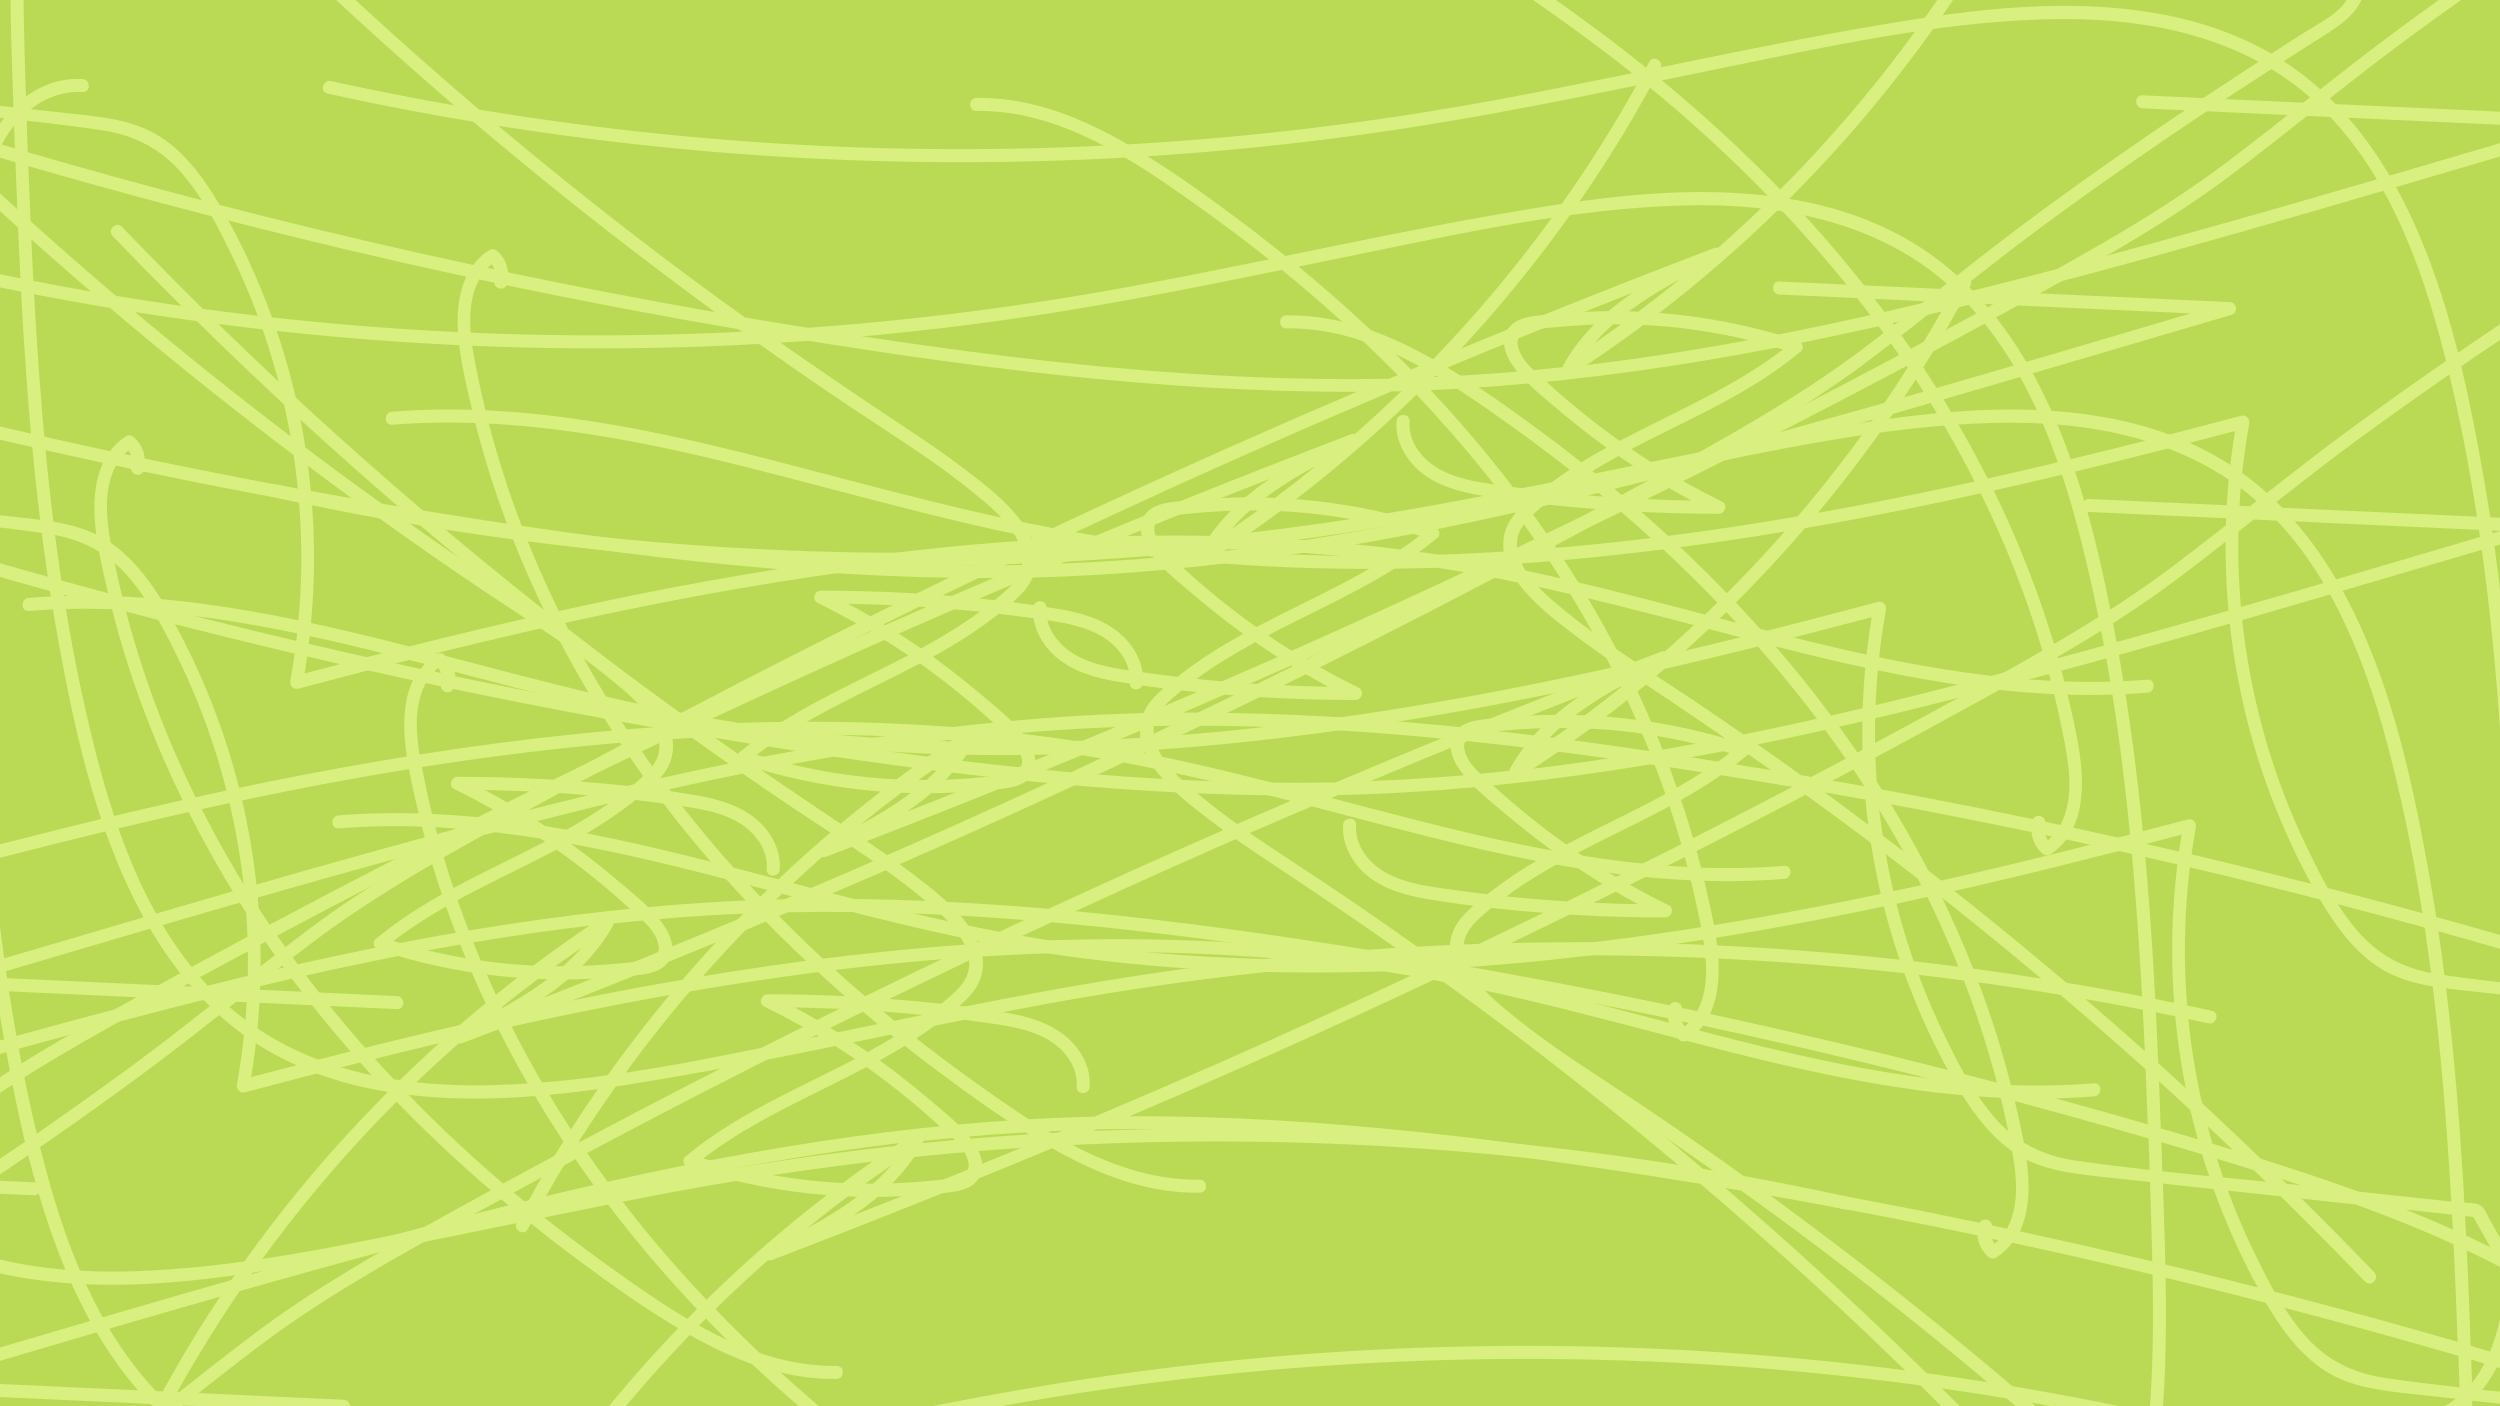 <?xml version="1.0" encoding="utf-8"?>
<!-- Generator: Adobe Illustrator 22.0.1, SVG Export Plug-In . SVG Version: 6.00 Build 0)  -->
<!DOCTYPE svg PUBLIC "-//W3C//DTD SVG 1.1//EN" "http://www.w3.org/Graphics/SVG/1.1/DTD/svg11.dtd">
<svg version="1.1" id="Layer_1" xmlns="http://www.w3.org/2000/svg" xmlns:xlink="http://www.w3.org/1999/xlink" x="0px" y="0px"
	 viewBox="0 0 1920 1080" style="enable-background:new 0 0 1920 1080;" xml:space="preserve">
<style type="text/css">
	.st0{fill:#BADA55;}
	.st1{fill:#D9EF7F;}
</style>
<g>
	<rect class="st0" width="1920" height="1080"/>
</g>
<g>
	<path class="st1" d="M1950.2,977.7c-9.9-5.6-19.9-10.9-29.9-16c2.3-1.2,3.7-3.9,2.1-6.8c-3.4-6.1-6.9-12.2-10.3-18.3
		c-2.2-3.8-3.9-9.5-8.2-11.4c-4.2-1.9-11.6-1.3-16.4-1.8c-8.8-1-17.5-1.9-26.3-2.9l-50.1-5.4c-19.9-7.3-40-14-60.1-20.5
		c-30.4-9.8-60.9-19.1-91.5-28c-1.1-31.5-2.4-63-4-94.4c-4.8-91.8-12.6-183.7-29.1-274.2c-13.9-76.4-31.8-156-72.2-223.4
		c-12.3-20.4-26.9-39.5-43.9-56.1c19.7-15.5,39.5-30.9,59.7-45.8c46.4-34.1,93.8-66.9,141.9-98.5c23.6-15.5,47.4-30.8,71.3-45.9
		c15.9-10,37-23.4,31.3-45.5c-2-7.8-7.3-13.8-15.1-15.9c-6.2-1.7-8.9,7.9-2.7,9.6c12.5,3.4,9.4,19.7,2.9,27.2
		c-8.2,9.4-20.5,15.3-30.9,21.9c-23.4,14.8-46.7,29.9-69.8,45.2c-45.8,30.3-91,61.6-135.2,94.2c-20.5,15.1-40.7,30.8-60.7,46.6
		c-6.4-5.7-13.1-11.2-20.2-16.2c-30.6-21.7-66.3-35.1-103.1-41.7c-77.6-14.1-157.3-1.7-234.1,11.8c-53,9.3-105.7,20.3-158.4,31.1
		c-12.4-10-25-19.8-37.8-29.3c-26.7-19.9-54-39.4-82.8-56.1c-28.4-16.5-59.2-30.1-92-34.5c-8.2-1.1-16.4-1.6-24.7-1.5
		c-6.4,0.1-6.4,10.1,0,10c65.5-0.9,123.1,39.5,174.1,75.9c17.1,12.3,34,25,50.5,38.1c-35.8,7.3-71.6,14.5-107.5,21.1
		c-90.9,16.6-182.6,27.9-274.8,33.3c-184,10.9-369.4-0.7-550.6-34.8c-22.2-4.2-44.3-8.7-66.3-13.5c-6.3-1.4-9,8.3-2.7,9.6
		c174.7,38.3,353.8,55.9,532.6,52.2c88.5-1.8,177-8.9,264.7-21.1c72.1-10,143.4-24.2,214.6-38.7c30.4,24.7,59.5,51,87,78.8
		c39.6,40,76,83.2,108,129.6c-58.4,31.1-117.2,61.4-176.4,90.8c-10-5.9-19.7-12.1-29.3-18.6c37.2-19.4,76.1-36.1,110.5-60
		c6.8-4.7,13.3-9.7,19.7-14.9c3.1-2.5,1-7.3-2.2-8.4c-60.2-19.7-124.6-26.8-187.6-20.3c-11.4,1.2-28.6,0.7-35.5,11.9
		c-6.6,10.7,0.4,23.5,7.3,32c9,11,20.9,20.4,31.7,29.5c11.2,9.5,22.8,18.6,34.6,27.3c0.8,0.6,1.7,1.2,2.5,1.8
		c-13.3,7.3-26.3,15.2-38.7,24.1c-4,2.9-7.9,5.8-11.8,8.9c-9.3-1.1-18.5-2.3-27.8-3.6c-16.3-2.3-33.5-4.3-48.3-12
		c-14.1-7.3-25.8-21-24.7-37.7c0.4-6.4-9.6-6.4-10,0c-1,14.8,6.6,28.7,17.6,38.2c13,11.1,29.8,15.8,46.4,18.7c12,2,24,3.8,36,5.3
		c-5.6,4.9-11,10.3-14.4,17c-3.5,6.9-4.2,14-3.2,20.9c-91.6,5.8-183.7,4.5-274.8-6.7c-94.2-11.6-185.1-36.9-276.7-60.8
		c-98.6-25.7-199.8-48.1-302.3-39.9c-6.4,0.5-6.4,10.5,0,10c93.3-7.4,185.6,10.7,275.6,33.4c90.9,22.9,180.7,49.7,273.6,63.3
		c94.3,13.8,189.3,16.7,284.2,11.8c-52.2,24.5-104.6,48.4-157.4,71.7c-31.7,14-63.5,27.7-95.5,41.2
		c-142.9,3.2-283.9,27.8-422.7,61.4c-149.8,36.3-297.7,80.5-445.5,124c-18.6,5.5-37.1,10.9-55.7,16.4c-5.5,1.6-4.3,9.6,1.3,9.8
		c115.3,5.3,230.6,10.6,345.9,15.8c6.4,0.3,6.4-9.7,0-10c-105.3-4.8-210.7-9.6-316-14.5c137.3-40.6,274.7-81.4,413.3-117.2
		c108.4-28,218.2-52.2,329.5-65.4C345.3,783.3,251.4,876,177.7,983c-21.9,31.8-41.8,64.8-59.9,98.9c-3,5.7,5.6,10.7,8.6,5
		c57.4-107.9,134.3-205,226-285.7c0.8,0.2,1.7,0.2,2.7-0.1c84-32,167.4-65.5,250.1-100.5c142.9-2.7,285.5,14,426.5,36
		c22.7,3.5,45.4,7.3,68.1,11.1c22.9,16.4,45.6,33.1,68.1,50.2c61.9,47.1,122.1,96.6,180.5,148.1c58.2,51.4,114.5,104.9,168.8,160.5
		c6.8,6.9,13.5,13.9,20.2,20.8c4.5,4.6,11.5-2.4,7.1-7.1c-53-55.1-107.9-108.4-164.7-159.6c-56.6-51-114.9-100-175-146.8
		c-27.2-21.2-54.7-41.9-82.5-62.3c53.1,9.3,106.1,19.5,158.9,30.5c0.6,6.2,3.4,12.1,8.3,16.4c1.6,1.4,4.1,2,6.1,0.8
		c5-3.2,9.1-7.1,12.3-11.5c55.3,11.9,110.3,24.7,165.1,38.5c9.9,2.5,19.8,5,29.7,7.6c0.1,0.1,0.1,0.2,0.2,0.3
		c10.9,18.5,23.7,36.4,41.2,49.2c20.4,14.9,44.9,17.7,69.3,20.4c12.6,1.4,25.2,2.7,37.8,4.1c0.4,14.2,0.9,28.4,1.3,42.6
		c1.3,45.8,1.9,91.8-1.9,137.5c-1.8,22.5-4.3,45.2-9.3,67.2c-4.5,19.6-11.7,39.4-25.7,54.3c-12.7,13.5-29.8,22.3-48.6,21.2
		c-6.4-0.4-6.4,9.6,0,10c37.4,2.1,65.1-27.9,77.3-60.4c7.4-19.6,10.4-40.6,13.1-61.3c3-23.3,4.6-46.7,5.4-70.1
		c1.6-46.4-0.1-92.8-1.7-139.1c0-0.2,0-0.5,0-0.7c14.1,1.5,28.3,3.1,42.4,4.6c35.2,3.8,70.4,7.6,105.5,11.4
		c29.9,10.9,59.3,22.8,88,36.5c16.3,7.8,32.3,16.1,48.1,25C1950.8,989.5,1955.8,980.8,1950.2,977.7z M1098.1,298.9
		c-31.5-33.6-65.3-64.9-100.8-94.2c14.7-3,29.4-6,44.1-9c82.5-16.8,166.6-35.6,251.1-37.9c72.2-2,147,11.3,202.6,60
		c-21,16.6-42,33.2-63.3,49.3c-43.9,33.2-91.5,60.6-139.6,87.3c-34.4,19.1-69,37.9-103.7,56.5C1161.4,371.3,1131,333.9,1098.1,298.9
		z M1185.4,424c2.5,3.8,5,7.6,7.5,11.4c16.2,25,31.2,50.9,44.6,77.4c-108.9,24-219,42.8-330.2,51.7c20.1-9.6,40.1-19.3,60.1-29.1
		c2.3,0.1,4.6,0.3,6.9,0.4c22.2,1.2,44.5,1.8,66.8,1.8c4.7,0,7.1-7.1,2.5-9.3c-10.1-5-20.1-10.3-29.9-15.8
		C1071.3,483.7,1128.6,454.2,1185.4,424z M985.8,526.3c5.7-2.8,11.4-5.6,17.1-8.5c5.7,3.3,11.3,6.5,17.1,9.6
		C1008.6,527.2,997.2,526.9,985.8,526.3z M909.4,436.8c-8.4-7.7-21.4-17.3-22.9-29.5c-0.7-5.8,3.5-9,8.7-10.3
		c6.8-1.7,14.2-2.1,21.2-2.8c28.5-2.8,57.3-2.9,85.8-0.3c29.9,2.8,59.4,8.7,88.1,17.5c-38.2,29.3-83,47.8-125.4,70.2
		C945.5,467.8,926.9,452.9,909.4,436.8z M964.1,493.2c9.4,6.5,18.9,12.7,28.6,18.6c-9.1,4.5-18.2,9-27.3,13.5
		c-11.1-0.7-22.2-1.6-33.3-2.6c-4.4-0.4-8.8-0.8-13.2-1.3C933.3,510.8,948.5,501.7,964.1,493.2z M889.4,548.7
		c4.3-7.3,11.4-12.8,17.8-18.2c0.1-0.1,0.2-0.1,0.3-0.2c13.3,1.5,26.6,2.7,40,3.7c-20.4,9.9-40.9,19.8-61.4,29.6
		C885.6,558.5,886.6,553.4,889.4,548.7z M381.7,776.4c21-17.1,42.6-33.2,64.9-48.5C428.8,748.3,405.7,763.4,381.7,776.4z
		 M417.6,766.3c21.2-14.6,40-32.1,53-55.1c0.4-0.7,0.5-1.3,0.6-2c33.1-3.6,66.4-6.2,99.7-7.5c2.3-0.1,4.6-0.2,6.9-0.3
		C524.7,723.6,471.3,745.3,417.6,766.3z M629.4,690.3c14-6,28.1-12,42.1-18.1c69.9-30.4,139.3-61.9,208.1-94.5
		c2.2,5.2,5.2,10.2,8.6,14.7c11.2,14.6,26.4,26.3,40.9,37.4c15.4,11.8,31.4,22.7,47.6,33.4c35.2,23.3,70,47,104.5,71.3
		C932,709.7,780.9,689.7,629.4,690.3z M1293.8,788.3c-0.9-1.2-1.5-2.5-2-3.9c1.7,0.4,3.4,0.7,5.1,1.1
		C1295.9,786.4,1294.9,787.4,1293.8,788.3z M1303.4,776.6c-3.9-0.8-7.7-1.6-11.6-2.5c-0.3-4.7-7.3-6.4-9.4-2
		c-59.2-12.4-118.7-23.6-178.3-33.8c-27.8-20-55.9-39.6-84.4-58.7c-31.8-21.3-64.7-41.4-94.4-65.6c-13.2-10.7-28.2-22.5-35.7-38.3
		c80.7-5.7,161.1-16.7,240.5-31.1c37.5-6.8,74.9-14.4,112.1-22.7c13.8,28.1,26,57,36.3,86.5c10.5,30.2,19.2,61.1,25.6,92.4
		C1309,724.5,1315.5,754,1303.4,776.6z M1313.3,778.7c6.7-14.3,7.5-31.6,6-47.4c-1.4-15.1-4.7-30.1-8.1-44.9
		c-3.6-16-7.8-31.9-12.4-47.7c-12.2-40.9-27.9-80.6-46.6-119c62.1-13.9,123.8-29.4,185.3-45.7c-16.2,98-5.2,200,32.2,292.2
		c7.7,19,16.4,37.6,26.3,55.6C1435.3,806.2,1374.4,791.9,1313.3,778.7z M1491.9,792.1c-22.4-46.7-37.6-96.7-45.6-147.8
		c-9.1-58.2-8.3-117.9,2.1-175.8c0.7-3.7-2.2-7.2-6.2-6.2c-64.5,17.2-129.4,33.6-194.7,48.2c-9.2-18.3-19.1-36.2-29.6-53.8
		c-7.6-12.7-15.6-25.2-23.8-37.5c31.2-16.7,62.3-33.6,93.3-50.8c50.4-27.9,100.6-56.1,146.8-90.8c23-17.3,45.6-35.2,68.2-53.1
		c52.3,50.4,78.4,121.9,95.9,190.8c22.1,87.2,34,176.7,41.2,266.3c4.9,60.5,7.8,121.2,10,181.9c-38.1-11-76.3-21.6-114.7-31.7
		c-8.7-2.3-17.4-4.6-26.1-6.8C1502.7,814.3,1497.2,803.1,1491.9,792.1z M1594.6,891.4c-25.8-3.7-46.6-14.1-63.5-34
		c-5.3-6.3-10.2-13-14.7-20c44.7,11.7,89.3,24,133.7,36.9c0.3,8.1,0.5,16.1,0.8,24.2C1632,896.4,1613.3,894.1,1594.6,891.4z
		 M1660.7,899.6c-0.3-7.5-0.5-14.9-0.8-22.4c10.8,3.2,21.5,6.4,32.3,9.6c25,7.5,50.1,15.3,74.9,23.5
		C1731.8,906.5,1696.2,903.4,1660.7,899.6z M1847.7,929c17.3,1.9,34.5,3.7,51.8,5.6c4.4,7.7,8.7,15.5,13.1,23.2
		C1891.3,947.4,1869.6,937.8,1847.7,929z"/>
</g>
<g>
	<path class="st1" d="M-557.8,156.5c9.9,5.6,19.9,10.9,29.9,16c-2.3,1.2-3.7,3.9-2.1,6.8c3.4,6.1,6.9,12.2,10.3,18.3
		c2.2,3.8,3.9,9.5,8.2,11.4c4.2,1.9,11.6,1.3,16.4,1.8c8.8,1,17.5,1.9,26.3,2.9l50.1,5.4c19.9,7.3,40,14,60.1,20.5
		c30.4,9.8,60.9,19.1,91.5,28c1.1,31.5,2.4,63,4,94.4c4.8,91.8,12.6,183.7,29.1,274.2c13.9,76.4,31.8,156,72.2,223.4
		c12.3,20.4,26.9,39.5,43.9,56.1c-19.7,15.5-39.5,30.9-59.7,45.8c-46.4,34.1-93.8,66.9-141.9,98.5c-23.6,15.5-47.4,30.8-71.3,45.9
		c-15.9,10-37,23.4-31.3,45.5c2,7.8,7.3,13.8,15.1,15.9c6.2,1.7,8.9-7.9,2.7-9.6c-12.5-3.4-9.4-19.7-2.9-27.2
		c8.2-9.4,20.5-15.3,30.9-21.9c23.4-14.8,46.7-29.9,69.8-45.2c45.8-30.3,91-61.6,135.2-94.2c20.5-15.1,40.7-30.8,60.7-46.6
		c6.4,5.7,13.1,11.2,20.2,16.2c30.6,21.7,66.3,35.1,103.1,41.7c77.6,14.1,157.3,1.7,234.1-11.8c53-9.3,105.7-20.3,158.4-31.1
		c12.4,10,25,19.8,37.8,29.3c26.7,19.9,54,39.4,82.8,56.1c28.4,16.5,59.2,30.1,92,34.5c8.2,1.1,16.4,1.6,24.7,1.5
		c6.4-0.1,6.4-10.1,0-10c-65.5,0.9-123.1-39.5-174.1-75.9c-17.1-12.3-34-25-50.5-38.1c35.8-7.3,71.6-14.5,107.5-21.1
		c90.9-16.6,182.6-27.9,274.8-33.3c184-10.9,369.4,0.7,550.6,34.8c22.2,4.2,44.3,8.7,66.3,13.5c6.3,1.4,9-8.3,2.7-9.6
		c-174.7-38.3-353.8-55.9-532.6-52.2c-88.5,1.8-177,8.9-264.7,21.1c-72.1,10-143.4,24.2-214.6,38.7c-30.4-24.7-59.5-51-87-78.8
		c-39.6-40-76-83.2-108-129.6c58.4-31.1,117.2-61.4,176.4-90.8c10,5.9,19.7,12.1,29.3,18.6c-37.2,19.4-76.1,36.1-110.5,60
		c-6.8,4.7-13.3,9.7-19.7,14.9c-3.1,2.5-1,7.3,2.2,8.4c60.2,19.7,124.6,26.8,187.6,20.3c11.4-1.2,28.6-0.7,35.5-11.9
		c6.6-10.7-0.4-23.5-7.3-32c-9-11-20.9-20.4-31.7-29.5c-11.2-9.5-22.8-18.6-34.6-27.3c-0.8-0.6-1.7-1.2-2.5-1.8
		c13.3-7.3,26.3-15.2,38.7-24.1c4-2.9,7.9-5.8,11.8-8.9c9.3,1.1,18.5,2.3,27.8,3.6c16.3,2.3,33.5,4.3,48.3,12
		c14.1,7.3,25.8,21,24.7,37.7c-0.4,6.4,9.6,6.4,10,0c1-14.8-6.6-28.7-17.6-38.2c-13-11.1-29.8-15.8-46.4-18.7c-12-2-24-3.8-36-5.3
		c5.6-4.9,11-10.3,14.4-17c3.5-6.9,4.2-14,3.2-20.9c91.6-5.8,183.7-4.5,274.8,6.7c94.2,11.6,185.1,36.9,276.7,60.8
		c98.6,25.7,199.8,48.1,302.3,39.9c6.4-0.5,6.4-10.5,0-10c-93.3,7.4-185.6-10.7-275.6-33.4c-90.9-22.9-180.7-49.7-273.6-63.3
		c-94.3-13.8-189.3-16.7-284.2-11.8c52.2-24.5,104.6-48.4,157.4-71.7c31.7-14,63.5-27.7,95.5-41.2c142.9-3.2,283.9-27.8,422.7-61.4
		c149.8-36.3,297.7-80.5,445.5-124c18.6-5.5,37.1-10.9,55.7-16.4c5.5-1.6,4.3-9.6-1.3-9.8c-115.3-5.3-230.6-10.6-345.9-15.8
		c-6.4-0.3-6.4,9.7,0,10c105.3,4.8,210.7,9.6,316,14.5c-137.3,40.6-274.7,81.4-413.3,117.2c-108.4,28-218.2,52.2-329.5,65.4
		c108.1-72.1,202-164.8,275.6-271.8c21.9-31.8,41.8-64.8,59.9-98.9c3-5.7-5.6-10.7-8.6-5c-57.4,107.9-134.3,205-226,285.7
		c-0.8-0.2-1.7-0.2-2.7,0.1c-84,32-167.4,65.5-250.1,100.5c-142.9,2.7-285.5-14-426.5-36c-22.7-3.5-45.4-7.3-68.1-11.1
		c-22.9-16.4-45.6-33.1-68.1-50.2C162.5,289.1,102.3,239.7,44,188.2C-14.2,136.7-70.5,83.2-124.8,27.7c-6.8-6.9-13.5-13.9-20.2-20.8
		c-4.5-4.6-11.5,2.4-7.1,7.1c53,55.1,107.9,108.4,164.7,159.6c56.6,51,114.9,100,175,146.8c27.2,21.2,54.7,41.9,82.5,62.3
		c-53.1-9.3-106.1-19.5-158.9-30.5c-0.6-6.2-3.4-12.1-8.3-16.4c-1.6-1.4-4.1-2-6.1-0.8c-5,3.2-9.1,7.1-12.3,11.5
		c-55.3-11.9-110.3-24.7-165.1-38.5c-9.9-2.5-19.8-5-29.7-7.6c-0.1-0.1-0.1-0.2-0.2-0.3c-10.9-18.5-23.7-36.4-41.2-49.2
		c-20.4-14.9-44.9-17.7-69.3-20.4c-12.6-1.4-25.2-2.7-37.8-4.1c-0.4-14.2-0.9-28.4-1.3-42.6c-1.3-45.8-1.9-91.8,1.9-137.5
		c1.8-22.5,4.3-45.2,9.3-67.2c4.5-19.6,11.7-39.4,25.7-54.3c12.7-13.5,29.8-22.3,48.6-21.2c6.4,0.4,6.4-9.6,0-10
		c-37.4-2.1-65.1,27.9-77.3,60.4c-7.4,19.6-10.4,40.6-13.1,61.3c-3,23.3-4.6,46.7-5.4,70.1c-1.6,46.4,0.1,92.8,1.7,139.1
		c0,0.2,0,0.5,0,0.7c-14.1-1.5-28.3-3.1-42.4-4.6c-35.2-3.8-70.4-7.6-105.5-11.4c-29.9-10.9-59.3-22.8-88-36.5
		c-16.3-7.8-32.3-16.1-48.1-25C-558.4,144.7-563.4,153.3-557.8,156.5z M294.3,835.3c31.5,33.6,65.3,64.9,100.8,94.2
		c-14.7,3-29.4,6-44.1,9c-82.5,16.8-166.6,35.6-251.1,37.9c-72.2,2-147-11.3-202.6-60c21-16.6,42-33.2,63.3-49.3
		c43.9-33.2,91.5-60.6,139.6-87.3c34.4-19.1,69-37.9,103.7-56.5C231,762.8,261.4,800.3,294.3,835.3z M207,710.2
		c-2.5-3.8-5-7.6-7.5-11.4c-16.2-25-31.2-50.9-44.6-77.4c108.9-24,219-42.8,330.2-51.7C465,579.3,445,589,425,598.8
		c-2.3-0.1-4.6-0.3-6.9-0.4c-22.2-1.2-44.5-1.8-66.8-1.8c-4.7,0-7.1,7.1-2.5,9.3c10.1,5,20.1,10.3,29.9,15.8
		C321.1,650.4,263.8,679.9,207,710.2z M406.6,607.8c-5.7,2.8-11.4,5.6-17.1,8.5c-5.7-3.3-11.3-6.5-17.1-9.6
		C383.8,607,395.2,607.3,406.6,607.8z M483,697.3c8.4,7.7,21.4,17.3,22.9,29.5c0.7,5.8-3.5,9-8.7,10.3c-6.8,1.7-14.2,2.1-21.2,2.8
		c-28.5,2.8-57.3,2.9-85.8,0.3c-29.9-2.8-59.4-8.7-88.1-17.5c38.2-29.3,83-47.8,125.4-70.2C446.9,666.3,465.5,681.3,483,697.3z
		 M428.3,641c-9.4-6.5-18.9-12.7-28.6-18.6c9.1-4.5,18.2-9,27.3-13.5c11.1,0.7,22.2,1.6,33.3,2.6c4.4,0.4,8.8,0.8,13.2,1.3
		C459.1,623.4,443.9,632.5,428.3,641z M503,585.5c-4.3,7.3-11.4,12.8-17.8,18.2c-0.1,0.1-0.2,0.1-0.3,0.2c-13.3-1.5-26.6-2.7-40-3.7
		c20.4-9.9,40.9-19.8,61.4-29.6C506.8,575.7,505.8,580.8,503,585.5z M1010.7,357.8c-21,17.1-42.6,33.2-64.9,48.5
		C963.5,385.9,986.6,370.8,1010.7,357.8z M974.8,367.9c-21.2,14.6-40,32.1-53,55.1c-0.4,0.7-0.5,1.3-0.6,2
		c-33.1,3.6-66.4,6.2-99.7,7.5c-2.3,0.1-4.6,0.2-6.9,0.3C867.7,410.5,921.1,388.9,974.8,367.9z M763,443.9c-14,6-28.1,12-42.1,18.1
		c-69.9,30.4-139.3,61.9-208.1,94.5c-2.2-5.2-5.2-10.2-8.6-14.7c-11.2-14.6-26.4-26.3-40.9-37.4c-15.4-11.8-31.4-22.7-47.6-33.4
		c-35.2-23.3-70-47-104.5-71.3C460.4,424.5,611.5,444.4,763,443.9z M98.6,345.9c0.9,1.2,1.5,2.5,2,3.9c-1.7-0.4-3.4-0.7-5.1-1.1
		C96.5,347.7,97.5,346.8,98.6,345.9z M89,357.6c3.9,0.8,7.7,1.6,11.6,2.5c0.3,4.7,7.3,6.4,9.4,2c59.2,12.4,118.7,23.6,178.3,33.8
		c27.8,20,55.9,39.6,84.4,58.7c31.8,21.3,64.7,41.4,94.4,65.6c13.2,10.7,28.2,22.5,35.7,38.3c-80.7,5.7-161.1,16.7-240.5,31.1
		c-37.5,6.8-74.9,14.4-112.1,22.7c-13.8-28.1-26-57-36.3-86.5c-10.5-30.2-19.2-61.1-25.6-92.4C83.4,409.7,76.9,380.2,89,357.6z
		 M79.1,355.5c-6.7,14.3-7.5,31.6-6,47.4c1.4,15.1,4.7,30.1,8.1,44.9c3.6,16,7.8,31.9,12.4,47.7c12.2,40.9,27.9,80.6,46.6,119
		c-62.1,13.9-123.8,29.4-185.3,45.7c16.2-98,5.2-200-32.2-292.2c-7.7-19-16.4-37.6-26.3-55.6C-42.9,327.9,18,342.3,79.1,355.5z
		 M-99.5,342.1c22.4,46.7,37.6,96.7,45.6,147.8c9.1,58.2,8.3,117.9-2.1,175.8c-0.7,3.7,2.2,7.2,6.2,6.2
		c64.5-17.2,129.4-33.6,194.7-48.2c9.2,18.3,19.1,36.2,29.6,53.8c7.6,12.7,15.6,25.2,23.8,37.5c-31.2,16.7-62.3,33.6-93.3,50.8
		C54.4,793.6,4.2,821.8-41.9,856.5c-23,17.3-45.6,35.2-68.2,53.1c-52.3-50.4-78.4-121.9-95.9-190.8c-22.1-87.2-34-176.7-41.2-266.3
		c-4.9-60.5-7.8-121.2-10-181.9c38.1,11,76.3,21.6,114.7,31.7c8.7,2.3,17.4,4.6,26.1,6.8C-110.3,319.9-104.8,331.1-99.5,342.1z
		 M-202.2,242.8c25.8,3.7,46.6,14.1,63.5,34c5.3,6.3,10.2,13,14.7,20c-44.7-11.7-89.3-24-133.7-36.9c-0.3-8.1-0.5-16.1-0.8-24.2
		C-239.6,237.8-220.9,240.1-202.2,242.8z M-268.4,234.6c0.3,7.5,0.5,14.9,0.8,22.4c-10.8-3.2-21.5-6.4-32.3-9.6
		c-25-7.5-50.1-15.3-74.9-23.5C-339.4,227.6-303.8,230.8-268.4,234.6z M-455.3,205.2c-17.3-1.9-34.5-3.7-51.8-5.6
		c-4.4-7.7-8.7-15.5-13.1-23.2C-498.9,186.8-477.2,196.3-455.3,205.2z"/>
</g>
<g>
	<path class="st1" d="M2229.2,834.7c-9.9-5.6-19.9-10.9-29.9-16c2.3-1.2,3.7-3.9,2.1-6.8c-3.4-6.1-6.9-12.2-10.3-18.3
		c-2.2-3.8-3.9-9.5-8.2-11.4c-4.2-1.9-11.6-1.3-16.4-1.8c-8.8-1-17.5-1.9-26.3-2.9l-50.1-5.4c-19.9-7.3-40-14-60.1-20.5
		c-30.4-9.8-60.9-19.1-91.5-28c-1.1-31.5-2.4-63-4-94.4c-4.8-91.8-12.6-183.7-29.1-274.2c-13.9-76.4-31.8-156-72.2-223.4
		c-12.3-20.4-26.9-39.5-43.9-56.1c19.7-15.5,39.5-30.9,59.7-45.8c46.4-34.1,93.8-66.9,141.9-98.5c23.6-15.5,47.4-30.8,71.3-45.9
		c15.9-10,37-23.4,31.3-45.5c-2-7.8-7.3-13.8-15.1-15.9c-6.2-1.7-8.9,7.9-2.7,9.6c12.5,3.4,9.4,19.7,2.9,27.2
		c-8.2,9.4-20.5,15.3-30.9,21.9c-23.4,14.8-46.7,29.9-69.8,45.2c-45.8,30.3-91,61.6-135.2,94.2c-20.5,15.1-40.7,30.8-60.7,46.6
		c-6.4-5.7-13.1-11.2-20.2-16.2c-30.6-21.7-66.3-35.1-103.1-41.7c-77.6-14.1-157.3-1.7-234.1,11.8c-53,9.3-105.7,20.3-158.4,31.1
		c-12.4-10-25-19.8-37.8-29.3c-26.7-19.9-54-39.4-82.8-56.1c-28.4-16.5-59.2-30.1-92-34.5c-8.2-1.1-16.4-1.6-24.7-1.5
		c-6.4,0.1-6.4,10.1,0,10c65.5-0.9,123.1,39.5,174.1,75.9c17.1,12.3,34,25,50.5,38.1c-35.8,7.3-71.6,14.5-107.5,21.1
		c-90.9,16.6-182.6,27.9-274.8,33.3c-184,10.9-369.4-0.7-550.6-34.8c-22.2-4.2-44.3-8.7-66.3-13.5c-6.3-1.4-9,8.3-2.7,9.6
		c174.7,38.3,353.8,55.9,532.6,52.2c88.5-1.8,177-8.9,264.7-21.1c72.1-10,143.4-24.2,214.6-38.7c30.4,24.7,59.5,51,87,78.8
		c39.6,40,76,83.2,108,129.6c-58.4,31.1-117.2,61.4-176.4,90.8c-10-5.9-19.7-12.1-29.3-18.6c37.2-19.4,76.1-36.1,110.5-60
		c6.8-4.7,13.3-9.7,19.7-14.9c3.1-2.5,1-7.3-2.2-8.4c-60.2-19.7-124.6-26.8-187.6-20.3c-11.4,1.2-28.6,0.7-35.5,11.9
		c-6.6,10.7,0.4,23.5,7.3,32c9,11,20.9,20.4,31.7,29.5c11.2,9.5,22.8,18.6,34.6,27.3c0.8,0.6,1.7,1.2,2.5,1.8
		c-13.3,7.3-26.3,15.2-38.7,24.1c-4,2.9-7.9,5.8-11.8,8.9c-9.3-1.1-18.5-2.3-27.8-3.6c-16.3-2.3-33.5-4.3-48.3-12
		c-14.1-7.3-25.8-21-24.7-37.7c0.4-6.4-9.6-6.4-10,0c-1,14.8,6.6,28.7,17.6,38.2c13,11.1,29.8,15.8,46.4,18.7c12,2,24,3.8,36,5.3
		c-5.6,4.9-11,10.3-14.4,17c-3.5,6.9-4.2,14-3.2,20.9c-91.6,5.8-183.7,4.5-274.8-6.7c-94.2-11.6-185.1-36.9-276.7-60.8
		c-98.6-25.7-199.8-48.1-302.3-39.9c-6.4,0.5-6.4,10.5,0,10c93.3-7.4,185.6,10.7,275.6,33.4c90.9,22.9,180.7,49.7,273.6,63.3
		c94.3,13.8,189.3,16.7,284.2,11.8c-52.2,24.5-104.6,48.4-157.4,71.7c-31.7,14-63.5,27.7-95.5,41.2
		c-142.9,3.2-283.9,27.8-422.7,61.4c-149.8,36.3-297.7,80.5-445.5,124c-18.6,5.5-37.1,10.9-55.7,16.4c-5.5,1.6-4.3,9.6,1.3,9.8
		c115.3,5.3,230.6,10.6,345.9,15.8c6.4,0.3,6.4-9.7,0-10c-105.3-4.8-210.7-9.6-316-14.5c137.3-40.6,274.7-81.4,413.3-117.2
		c108.4-28,218.2-52.2,329.5-65.4C624.3,640.3,530.4,733,456.7,840c-21.9,31.8-41.8,64.8-59.9,98.9c-3,5.7,5.6,10.7,8.6,5
		c57.4-107.9,134.3-205,226-285.7c0.8,0.2,1.7,0.2,2.7-0.1c84-32,167.4-65.5,250.1-100.5c142.9-2.7,285.5,14,426.5,36
		c22.7,3.5,45.4,7.3,68.1,11.1c22.9,16.4,45.6,33.1,68.1,50.2c61.9,47.1,122.1,96.6,180.5,148.1c58.2,51.4,114.5,104.9,168.8,160.5
		c6.8,6.9,13.5,13.9,20.2,20.8c4.5,4.6,11.5-2.4,7.1-7.1c-53-55.1-107.9-108.4-164.7-159.6c-56.6-51-114.9-100-175-146.8
		c-27.2-21.2-54.7-41.9-82.5-62.3c53.1,9.3,106.1,19.5,158.9,30.5c0.6,6.2,3.4,12.1,8.3,16.4c1.6,1.4,4.1,2,6.1,0.8
		c5-3.2,9.1-7.1,12.3-11.5c55.3,11.9,110.3,24.7,165.1,38.5c9.9,2.5,19.8,5,29.7,7.6c0.1,0.1,0.1,0.2,0.2,0.3
		c10.9,18.5,23.7,36.4,41.2,49.2c20.4,14.9,44.9,17.7,69.3,20.4c12.6,1.4,25.2,2.7,37.8,4.1c0.4,14.2,0.9,28.4,1.3,42.6
		c1.3,45.8,1.9,91.8-1.9,137.5c-1.8,22.5-4.3,45.2-9.3,67.2c-4.5,19.6-11.7,39.4-25.7,54.3c-12.7,13.5-29.8,22.3-48.6,21.2
		c-6.4-0.4-6.4,9.6,0,10c37.4,2.1,65.1-27.9,77.3-60.4c7.4-19.6,10.4-40.6,13.1-61.3c3-23.3,4.6-46.7,5.4-70.1
		c1.6-46.4-0.1-92.8-1.7-139.1c0-0.2,0-0.5,0-0.7c14.1,1.5,28.3,3.1,42.4,4.6c35.2,3.8,70.4,7.6,105.5,11.4
		c29.9,10.9,59.3,22.8,88,36.5c16.3,7.8,32.3,16.1,48.1,25C2229.8,846.5,2234.8,837.8,2229.2,834.7z M1377.1,155.9
		c-31.5-33.6-65.3-64.9-100.8-94.2c14.7-3,29.4-6,44.1-9c82.5-16.8,166.6-35.6,251.1-37.9c72.2-2,147,11.3,202.6,60
		c-21,16.6-42,33.2-63.3,49.3c-43.9,33.2-91.5,60.6-139.6,87.3c-34.4,19.1-69,37.9-103.7,56.5C1440.4,228.3,1410,190.9,1377.1,155.9
		z M1464.4,281c2.5,3.8,5,7.6,7.5,11.4c16.2,25,31.2,50.9,44.6,77.4c-108.9,24-219,42.8-330.2,51.7c20.1-9.6,40.1-19.3,60.1-29.1
		c2.3,0.1,4.6,0.3,6.9,0.4c22.2,1.2,44.5,1.8,66.8,1.8c4.7,0,7.1-7.1,2.5-9.3c-10.1-5-20.1-10.3-29.9-15.8
		C1350.3,340.7,1407.6,311.2,1464.4,281z M1264.8,383.3c5.7-2.8,11.4-5.6,17.1-8.5c5.7,3.3,11.3,6.5,17.1,9.6
		C1287.6,384.2,1276.2,383.9,1264.8,383.3z M1188.4,293.8c-8.4-7.7-21.4-17.3-22.9-29.5c-0.7-5.8,3.5-9,8.7-10.3
		c6.8-1.7,14.2-2.1,21.2-2.8c28.5-2.8,57.3-2.9,85.8-0.3c29.9,2.8,59.4,8.7,88.1,17.5c-38.2,29.3-83,47.8-125.4,70.2
		C1224.5,324.8,1205.9,309.9,1188.4,293.8z M1243.1,350.2c9.4,6.5,18.9,12.7,28.6,18.6c-9.1,4.5-18.2,9-27.3,13.5
		c-11.1-0.7-22.2-1.6-33.3-2.6c-4.4-0.4-8.8-0.8-13.2-1.3C1212.3,367.8,1227.5,358.7,1243.1,350.2z M1168.4,405.7
		c4.3-7.3,11.4-12.8,17.8-18.2c0.1-0.1,0.2-0.1,0.3-0.2c13.3,1.5,26.6,2.7,40,3.7c-20.4,9.9-40.9,19.8-61.4,29.6
		C1164.6,415.5,1165.6,410.4,1168.4,405.7z M660.7,633.4c21-17.1,42.6-33.2,64.9-48.5C707.8,605.3,684.7,620.4,660.7,633.4z
		 M696.6,623.3c21.2-14.6,40-32.1,53-55.1c0.4-0.7,0.5-1.3,0.6-2c33.1-3.6,66.4-6.2,99.7-7.5c2.3-0.1,4.6-0.2,6.9-0.3
		C803.7,580.6,750.3,602.3,696.6,623.3z M908.4,547.3c14-6,28.1-12,42.1-18.1c69.9-30.4,139.3-61.9,208.1-94.5
		c2.2,5.2,5.2,10.2,8.6,14.7c11.2,14.6,26.4,26.3,40.9,37.4c15.4,11.8,31.4,22.7,47.6,33.4c35.2,23.3,70,47,104.5,71.3
		C1211,566.7,1059.9,546.7,908.4,547.3z M1572.8,645.3c-0.9-1.2-1.5-2.5-2-3.9c1.7,0.4,3.4,0.7,5.1,1.1
		C1574.9,643.4,1573.9,644.4,1572.8,645.3z M1582.4,633.6c-3.9-0.8-7.7-1.6-11.6-2.5c-0.3-4.7-7.3-6.4-9.4-2
		c-59.2-12.4-118.7-23.6-178.3-33.8c-27.8-20-55.9-39.6-84.4-58.7c-31.8-21.3-64.7-41.4-94.4-65.6c-13.2-10.7-28.2-22.5-35.7-38.3
		c80.7-5.7,161.1-16.7,240.5-31.1c37.5-6.8,74.9-14.4,112.1-22.7c13.8,28.1,26,57,36.3,86.5c10.5,30.2,19.2,61.1,25.6,92.4
		C1588,581.5,1594.5,611,1582.4,633.6z M1592.3,635.7c6.7-14.3,7.5-31.6,6-47.4c-1.4-15.1-4.7-30.1-8.1-44.9
		c-3.6-16-7.8-31.9-12.4-47.7c-12.2-40.9-27.9-80.6-46.6-119c62.1-13.9,123.8-29.4,185.3-45.7c-16.2,98-5.2,200,32.2,292.2
		c7.7,19,16.4,37.6,26.3,55.6C1714.3,663.2,1653.4,648.9,1592.3,635.7z M1770.9,649.1c-22.4-46.7-37.6-96.7-45.6-147.8
		c-9.1-58.2-8.3-117.9,2.1-175.8c0.7-3.7-2.2-7.2-6.2-6.2c-64.5,17.2-129.4,33.6-194.7,48.2c-9.2-18.3-19.1-36.2-29.6-53.8
		c-7.6-12.7-15.6-25.2-23.8-37.5c31.2-16.7,62.3-33.6,93.3-50.8c50.4-27.9,100.6-56.1,146.8-90.8c23-17.3,45.6-35.2,68.2-53.1
		c52.3,50.4,78.4,121.9,95.9,190.8c22.1,87.2,34,176.7,41.2,266.3c4.9,60.5,7.8,121.2,10,181.9c-38.1-11-76.3-21.6-114.7-31.7
		c-8.7-2.3-17.4-4.6-26.1-6.8C1781.7,671.3,1776.2,660.1,1770.9,649.1z M1873.6,748.4c-25.8-3.7-46.6-14.1-63.5-34
		c-5.3-6.3-10.2-13-14.7-20c44.7,11.7,89.3,24,133.7,36.9c0.3,8.1,0.5,16.1,0.8,24.2C1911,753.4,1892.3,751.1,1873.6,748.4z
		 M1939.7,756.6c-0.3-7.5-0.5-14.9-0.8-22.4c10.8,3.2,21.5,6.4,32.3,9.6c25,7.5,50.1,15.3,74.9,23.5
		C2010.8,763.5,1975.2,760.4,1939.7,756.6z M2126.7,786c17.3,1.9,34.5,3.7,51.8,5.6c4.4,7.7,8.7,15.5,13.1,23.2
		C2170.3,804.4,2148.6,794.8,2126.7,786z"/>
</g>
<g>
	<path class="st1" d="M-278.8,13.5c9.9,5.6,19.9,10.9,29.9,16c-2.3,1.2-3.7,3.9-2.1,6.8c3.4,6.1,6.9,12.2,10.3,18.3
		c2.2,3.8,3.9,9.5,8.2,11.4c4.2,1.9,11.6,1.3,16.4,1.8c8.8,1,17.5,1.9,26.3,2.9l50.1,5.4c19.9,7.3,40,14,60.1,20.5
		c30.4,9.8,60.9,19.1,91.5,28c1.1,31.5,2.4,63,4,94.4c4.8,91.8,12.6,183.7,29.1,274.2c13.9,76.4,31.8,156,72.2,223.4
		c12.3,20.4,26.9,39.5,43.9,56.1c-19.7,15.5-39.5,30.9-59.7,45.8C54.9,852.7,7.5,885.4-40.6,917c-23.6,15.5-47.4,30.8-71.3,45.9
		c-15.9,10-37,23.4-31.3,45.5c2,7.8,7.3,13.8,15.1,15.9c6.2,1.7,8.9-7.9,2.7-9.6c-12.5-3.4-9.4-19.7-2.9-27.2
		c8.2-9.4,20.5-15.3,30.9-21.9c23.4-14.8,46.7-29.9,69.8-45.2c45.8-30.3,91-61.6,135.2-94.2c20.5-15.1,40.7-30.8,60.7-46.6
		c6.4,5.7,13.1,11.2,20.2,16.2c30.6,21.7,66.3,35.1,103.1,41.7c77.6,14.1,157.3,1.7,234.1-11.8c53-9.3,105.7-20.3,158.4-31.1
		c12.4,10,25,19.8,37.8,29.3c26.7,19.9,54,39.4,82.8,56.1c28.4,16.5,59.2,30.1,92,34.5c8.2,1.1,16.4,1.6,24.7,1.5
		c6.4-0.1,6.4-10.1,0-10c-65.5,0.9-123.1-39.5-174.1-75.9c-17.1-12.3-34-25-50.5-38.1c35.8-7.3,71.6-14.5,107.5-21.1
		c90.9-16.6,182.6-27.9,274.8-33.3c184-10.9,369.4,0.7,550.6,34.8c22.2,4.2,44.3,8.7,66.3,13.5c6.3,1.4,9-8.3,2.7-9.6
		c-174.7-38.3-353.8-55.9-532.6-52.2c-88.5,1.8-177,8.9-264.7,21.1c-72.1,10-143.4,24.2-214.6,38.7c-30.4-24.7-59.5-51-87-78.8
		c-39.6-40-76-83.2-108-129.6c58.4-31.1,117.2-61.4,176.4-90.8c10,5.9,19.7,12.1,29.3,18.6c-37.2,19.4-76.1,36.1-110.5,60
		c-6.8,4.7-13.3,9.7-19.7,14.9c-3.1,2.5-1,7.3,2.2,8.4c60.2,19.7,124.6,26.8,187.6,20.3c11.4-1.2,28.6-0.7,35.5-11.9
		c6.6-10.7-0.4-23.5-7.3-32c-9-11-20.9-20.4-31.7-29.5c-11.2-9.5-22.8-18.6-34.6-27.3c-0.8-0.6-1.7-1.2-2.5-1.8
		c13.3-7.3,26.3-15.2,38.7-24.1c4-2.9,7.9-5.8,11.8-8.9c9.3,1.1,18.5,2.3,27.8,3.6c16.3,2.3,33.5,4.3,48.3,12
		c14.1,7.3,25.8,21,24.7,37.7c-0.4,6.4,9.6,6.4,10,0c1-14.8-6.6-28.7-17.6-38.2c-13-11.1-29.8-15.8-46.4-18.7c-12-2-24-3.8-36-5.3
		c5.6-4.9,11-10.3,14.4-17c3.5-6.9,4.2-14,3.2-20.9c91.6-5.8,183.7-4.5,274.8,6.7c94.2,11.6,185.1,36.9,276.7,60.8
		c98.6,25.7,199.8,48.1,302.3,39.9c6.4-0.5,6.4-10.5,0-10c-93.3,7.4-185.6-10.7-275.6-33.4c-90.9-22.9-180.7-49.7-273.6-63.3
		c-94.3-13.8-189.3-16.7-284.2-11.8c52.2-24.5,104.6-48.4,157.4-71.7c31.7-14,63.5-27.7,95.5-41.2c142.9-3.2,283.9-27.8,422.7-61.4
		c149.8-36.3,297.7-80.5,445.5-124c18.6-5.5,37.1-10.9,55.7-16.4c5.5-1.6,4.3-9.6-1.3-9.8c-115.3-5.3-230.6-10.6-345.9-15.8
		c-6.4-0.3-6.4,9.7,0,10c105.3,4.8,210.7,9.6,316,14.5c-137.3,40.6-274.7,81.4-413.3,117.2c-108.4,28-218.2,52.2-329.5,65.4
		c108.1-72.1,202-164.8,275.6-271.8c21.9-31.8,41.8-64.8,59.9-98.9c3-5.7-5.6-10.7-8.6-5c-57.4,107.9-134.3,205-226,285.7
		c-0.8-0.2-1.7-0.2-2.7,0.1c-84,32-167.4,65.5-250.1,100.5c-142.9,2.7-285.5-14-426.5-36c-22.7-3.5-45.4-7.3-68.1-11.1
		c-22.9-16.4-45.6-33.1-68.1-50.2C441.5,146.1,381.3,96.7,323,45.2C264.8-6.3,208.5-59.8,154.2-115.3c-6.8-6.9-13.5-13.9-20.2-20.8
		c-4.5-4.6-11.5,2.4-7.1,7.1c53,55.1,107.9,108.4,164.7,159.6c56.6,51,114.9,100,175,146.8c27.2,21.2,54.7,41.9,82.5,62.3
		c-53.1-9.3-106.1-19.5-158.9-30.5c-0.6-6.2-3.4-12.1-8.3-16.4c-1.6-1.4-4.1-2-6.1-0.8c-5,3.2-9.1,7.1-12.3,11.5
		c-55.3-11.9-110.3-24.7-165.1-38.5c-9.9-2.5-19.8-5-29.7-7.6c-0.1-0.1-0.1-0.2-0.2-0.3c-10.9-18.5-23.7-36.4-41.2-49.2
		C106.9,93,82.4,90.2,58,87.6c-12.6-1.4-25.2-2.7-37.8-4.1c-0.4-14.2-0.9-28.4-1.3-42.6C17.7-5,17.1-50.9,20.9-96.6
		c1.8-22.5,4.3-45.2,9.3-67.2c4.5-19.6,11.7-39.4,25.7-54.3c12.7-13.5,29.8-22.3,48.6-21.2c6.4,0.4,6.4-9.6,0-10
		c-37.4-2.1-65.1,27.9-77.3,60.4c-7.4,19.6-10.4,40.6-13.1,61.3c-3,23.3-4.6,46.7-5.4,70.1C7-11.1,8.7,35.3,10.3,81.7
		c0,0.2,0,0.5,0,0.7c-14.1-1.5-28.3-3.1-42.4-4.6c-35.2-3.8-70.4-7.6-105.5-11.4c-29.9-10.9-59.3-22.8-88-36.5
		c-16.3-7.8-32.3-16.1-48.1-25C-279.4,1.7-284.4,10.3-278.8,13.5z M573.3,692.3c31.5,33.6,65.3,64.9,100.8,94.2
		c-14.7,3-29.4,6-44.1,9c-82.5,16.8-166.6,35.6-251.1,37.9c-72.2,2-147-11.3-202.6-60c21-16.6,42-33.2,63.3-49.3
		c43.9-33.2,91.5-60.6,139.6-87.3c34.4-19.1,69-37.9,103.7-56.5C510,619.8,540.4,657.3,573.3,692.3z M486,567.2
		c-2.5-3.8-5-7.6-7.5-11.4c-16.2-25-31.2-50.9-44.6-77.4c108.9-24,219-42.8,330.2-51.7C744,436.3,724,446,704,455.8
		c-2.3-0.1-4.6-0.3-6.9-0.4c-22.2-1.2-44.5-1.8-66.8-1.8c-4.7,0-7.1,7.1-2.5,9.3c10.1,5,20.1,10.3,29.9,15.8
		C600.1,507.4,542.8,536.9,486,567.2z M685.6,464.8c-5.7,2.8-11.4,5.6-17.1,8.5c-5.7-3.3-11.3-6.5-17.1-9.6
		C662.8,464,674.2,464.3,685.6,464.8z M762,554.3c8.4,7.7,21.4,17.3,22.9,29.5c0.7,5.8-3.5,9-8.7,10.3c-6.8,1.7-14.2,2.1-21.2,2.8
		c-28.5,2.8-57.3,2.9-85.8,0.3c-29.9-2.8-59.4-8.7-88.1-17.5c38.2-29.3,83-47.8,125.4-70.2C725.9,523.3,744.5,538.3,762,554.3z
		 M707.3,498c-9.4-6.5-18.9-12.7-28.6-18.6c9.1-4.5,18.2-9,27.3-13.5c11.1,0.7,22.2,1.6,33.3,2.6c4.4,0.4,8.8,0.8,13.2,1.3
		C738.1,480.4,722.9,489.5,707.3,498z M782,442.5c-4.3,7.3-11.4,12.8-17.8,18.2c-0.1,0.1-0.2,0.1-0.3,0.2c-13.3-1.5-26.6-2.7-40-3.7
		c20.4-9.9,40.9-19.8,61.4-29.6C785.8,432.7,784.8,437.8,782,442.5z M1289.7,214.8c-21,17.1-42.6,33.2-64.9,48.5
		C1242.5,242.9,1265.6,227.8,1289.7,214.8z M1253.8,224.9c-21.2,14.6-40,32.1-53,55.1c-0.4,0.7-0.5,1.3-0.6,2
		c-33.1,3.6-66.4,6.2-99.7,7.5c-2.3,0.1-4.6,0.2-6.9,0.3C1146.7,267.5,1200.1,245.9,1253.8,224.9z M1042,300.9
		c-14,6-28.1,12-42.1,18.1c-69.9,30.4-139.3,61.9-208.1,94.5c-2.2-5.2-5.2-10.2-8.6-14.7c-11.2-14.6-26.4-26.3-40.9-37.4
		c-15.4-11.8-31.4-22.7-47.6-33.4c-35.2-23.3-70-47-104.5-71.3C739.4,281.5,890.5,301.4,1042,300.9z M377.6,202.9
		c0.9,1.2,1.5,2.5,2,3.9c-1.7-0.4-3.4-0.7-5.1-1.1C375.5,204.7,376.5,203.8,377.6,202.9z M368,214.6c3.9,0.8,7.7,1.6,11.6,2.5
		c0.3,4.7,7.3,6.4,9.4,2c59.2,12.4,118.7,23.6,178.3,33.8c27.8,20,55.9,39.6,84.4,58.7c31.8,21.3,64.7,41.4,94.4,65.6
		c13.2,10.7,28.2,22.5,35.7,38.3c-80.7,5.7-161.1,16.7-240.5,31.1c-37.5,6.8-74.9,14.4-112.1,22.7c-13.8-28.1-26-57-36.3-86.5
		c-10.5-30.2-19.2-61.1-25.6-92.4C362.4,266.7,355.9,237.2,368,214.6z M358.1,212.5c-6.7,14.3-7.5,31.6-6,47.4
		c1.4,15.1,4.7,30.1,8.1,44.9c3.6,16,7.8,31.9,12.4,47.7c12.2,40.9,27.9,80.6,46.6,119c-62.1,13.9-123.8,29.4-185.3,45.7
		c16.2-98,5.2-200-32.2-292.2c-7.7-19-16.4-37.6-26.3-55.6C236.1,184.9,297,199.3,358.1,212.5z M179.5,199.1
		c22.4,46.7,37.6,96.7,45.6,147.8c9.1,58.2,8.3,117.9-2.1,175.8c-0.7,3.7,2.2,7.2,6.2,6.2c64.5-17.2,129.4-33.6,194.7-48.2
		c9.2,18.3,19.1,36.2,29.6,53.8c7.6,12.7,15.6,25.2,23.8,37.5c-31.2,16.7-62.3,33.6-93.3,50.8c-50.4,27.9-100.6,56.1-146.8,90.8
		c-23,17.3-45.6,35.2-68.2,53.1C116.6,716.2,90.4,644.7,73,575.8c-22.1-87.2-34-176.7-41.2-266.3c-4.9-60.5-7.8-121.2-10-181.9
		c38.1,11,76.3,21.6,114.7,31.7c8.7,2.3,17.4,4.6,26.1,6.8C168.7,176.9,174.2,188.1,179.5,199.1z M76.8,99.8
		c25.8,3.7,46.6,14.1,63.5,34c5.3,6.3,10.2,13,14.7,20c-44.7-11.7-89.3-24-133.7-36.9c-0.3-8.1-0.5-16.1-0.8-24.2
		C39.4,94.8,58.1,97.1,76.8,99.8z M10.6,91.6c0.3,7.5,0.5,14.9,0.8,22.4c-10.8-3.2-21.5-6.4-32.3-9.6c-25-7.5-50.1-15.3-74.9-23.5
		C-60.4,84.6-24.8,87.8,10.6,91.6z M-176.3,62.2c-17.3-1.9-34.5-3.7-51.8-5.6c-4.4-7.7-8.7-15.5-13.1-23.2
		C-219.9,43.8-198.2,53.3-176.3,62.2z"/>
</g>
<g>
	<path class="st1" d="M2188.2,1144.7c-9.9-5.6-19.9-10.9-29.9-16c2.3-1.2,3.7-3.9,2.1-6.8c-3.4-6.1-6.9-12.2-10.3-18.3
		c-2.2-3.8-3.9-9.5-8.2-11.4c-4.2-1.9-11.6-1.3-16.4-1.8c-8.8-1-17.5-1.9-26.3-2.9l-50.1-5.4c-19.9-7.3-40-14-60.1-20.5
		c-30.4-9.8-60.9-19.1-91.5-28c-1.1-31.5-2.4-63-4-94.4c-4.8-91.8-12.6-183.7-29.1-274.2c-13.9-76.4-31.8-156-72.2-223.4
		c-12.3-20.4-26.9-39.5-43.9-56.1c19.7-15.5,39.5-30.9,59.7-45.8c46.4-34.1,93.8-66.9,141.9-98.5c23.6-15.5,47.4-30.8,71.3-45.9
		c15.9-10,37-23.4,31.3-45.5c-2-7.8-7.3-13.8-15.1-15.9c-6.2-1.7-8.9,7.9-2.7,9.6c12.5,3.4,9.4,19.7,2.9,27.2
		c-8.2,9.4-20.5,15.3-30.9,21.9c-23.4,14.8-46.7,29.9-69.8,45.2c-45.8,30.3-91,61.6-135.2,94.2c-20.5,15.1-40.7,30.8-60.7,46.6
		c-6.4-5.7-13.1-11.2-20.2-16.2c-30.6-21.7-66.3-35.1-103.1-41.7c-77.6-14.1-157.3-1.7-234.1,11.8c-53,9.3-105.7,20.3-158.4,31.1
		c-12.4-10-25-19.8-37.8-29.3c-26.7-19.9-54-39.4-82.8-56.1c-28.4-16.5-59.2-30.1-92-34.5c-8.2-1.1-16.4-1.6-24.7-1.5
		c-6.4,0.1-6.4,10.1,0,10c65.5-0.9,123.1,39.5,174.1,75.9c17.1,12.3,34,25,50.5,38.1c-35.8,7.3-71.6,14.5-107.5,21.1
		c-90.9,16.6-182.6,27.9-274.8,33.3c-184,10.9-369.4-0.7-550.6-34.8c-22.2-4.2-44.3-8.7-66.3-13.5c-6.3-1.4-9,8.3-2.7,9.6
		c174.7,38.3,353.8,55.9,532.6,52.2c88.5-1.8,177-8.9,264.7-21.1c72.1-10,143.4-24.2,214.6-38.7c30.4,24.7,59.5,51,87,78.8
		c39.6,40,76,83.2,108,129.6c-58.4,31.1-117.2,61.4-176.4,90.8c-10-5.9-19.7-12.1-29.3-18.6c37.2-19.4,76.1-36.1,110.5-60
		c6.8-4.7,13.3-9.7,19.7-14.9c3.1-2.5,1-7.3-2.2-8.4c-60.2-19.7-124.6-26.8-187.6-20.3c-11.4,1.2-28.6,0.7-35.5,11.9
		c-6.6,10.7,0.4,23.5,7.3,32c9,11,20.9,20.4,31.7,29.5c11.2,9.5,22.8,18.6,34.6,27.3c0.8,0.6,1.7,1.2,2.5,1.8
		c-13.3,7.3-26.3,15.2-38.7,24.1c-4,2.9-7.9,5.8-11.8,8.9c-9.3-1.1-18.5-2.3-27.8-3.6c-16.3-2.3-33.5-4.3-48.3-12
		c-14.1-7.3-25.8-21-24.7-37.7c0.4-6.4-9.6-6.4-10,0c-1,14.8,6.6,28.7,17.6,38.2c13,11.1,29.8,15.8,46.4,18.7c12,2,24,3.8,36,5.3
		c-5.6,4.9-11,10.3-14.4,17c-3.5,6.9-4.2,14-3.2,20.9c-91.6,5.8-183.7,4.5-274.8-6.7c-94.2-11.6-185.1-36.9-276.7-60.8
		c-98.6-25.7-199.8-48.1-302.3-39.9c-6.4,0.5-6.4,10.5,0,10c93.3-7.4,185.6,10.7,275.6,33.4c90.9,22.9,180.7,49.7,273.6,63.3
		c94.3,13.8,189.3,16.7,284.2,11.8c-52.2,24.5-104.6,48.4-157.4,71.7c-31.7,14-63.5,27.7-95.5,41.2
		c-142.9,3.2-283.9,27.8-422.7,61.4c-149.8,36.3-297.7,80.5-445.5,124c-18.6,5.5-37.1,10.9-55.7,16.4c-5.5,1.6-4.3,9.6,1.3,9.8
		c115.3,5.3,230.6,10.6,345.9,15.8c6.4,0.3,6.4-9.7,0-10c-105.3-4.8-210.7-9.6-316-14.5c137.3-40.6,274.7-81.4,413.3-117.2
		c108.4-28,218.2-52.2,329.5-65.4c-108.1,72.1-202,164.8-275.6,271.8c-21.9,31.8-41.8,64.8-59.9,98.9c-3,5.7,5.6,10.7,8.6,5
		c57.4-107.9,134.3-205,226-285.7c0.8,0.2,1.7,0.2,2.7-0.1c84-32,167.4-65.5,250.1-100.5c142.9-2.7,285.5,14,426.5,36
		c22.7,3.5,45.4,7.3,68.1,11.1c22.9,16.4,45.6,33.1,68.1,50.2c61.9,47.1,122.1,96.6,180.5,148.1c58.2,51.4,114.5,104.9,168.8,160.5
		c6.8,6.9,13.5,13.9,20.2,20.8c4.5,4.6,11.5-2.4,7.1-7.1c-53-55.1-107.9-108.4-164.7-159.6c-56.6-51-114.9-100-175-146.8
		c-27.2-21.2-54.7-41.9-82.5-62.3c53.1,9.3,106.1,19.5,158.9,30.5c0.6,6.2,3.4,12.1,8.3,16.4c1.6,1.4,4.1,2,6.1,0.8
		c5-3.2,9.1-7.1,12.3-11.5c55.3,11.9,110.3,24.7,165.1,38.5c9.9,2.5,19.8,5,29.7,7.6c0.1,0.1,0.1,0.2,0.2,0.3
		c10.9,18.5,23.7,36.4,41.2,49.2c20.4,14.9,44.9,17.7,69.3,20.4c12.6,1.4,25.2,2.7,37.8,4.1c0.4,14.2,0.9,28.4,1.3,42.6
		c1.3,45.8,1.9,91.8-1.9,137.5c-1.8,22.5-4.3,45.2-9.3,67.2c-4.5,19.6-11.7,39.4-25.7,54.3c-12.7,13.5-29.8,22.3-48.6,21.2
		c-6.4-0.4-6.4,9.6,0,10c37.4,2.1,65.1-27.9,77.3-60.4c7.4-19.6,10.4-40.6,13.1-61.3c3-23.3,4.6-46.7,5.4-70.1
		c1.6-46.4-0.1-92.8-1.7-139.1c0-0.2,0-0.5,0-0.7c14.1,1.5,28.3,3.1,42.4,4.6c35.2,3.8,70.4,7.6,105.5,11.4
		c29.9,10.9,59.3,22.8,88,36.5c16.3,7.8,32.3,16.1,48.1,25C2188.8,1156.5,2193.8,1147.8,2188.2,1144.7z M1336.1,465.9
		c-31.5-33.6-65.3-64.9-100.8-94.2c14.7-3,29.4-6,44.1-9c82.5-16.8,166.6-35.6,251.1-37.9c72.2-2,147,11.3,202.6,60
		c-21,16.6-42,33.2-63.3,49.3c-43.9,33.2-91.5,60.6-139.6,87.3c-34.4,19.1-69,37.9-103.7,56.5C1399.4,538.3,1369,500.9,1336.1,465.9
		z M1423.4,591c2.5,3.8,5,7.6,7.5,11.4c16.2,25,31.2,50.9,44.6,77.4c-108.9,24-219,42.8-330.2,51.7c20.1-9.6,40.1-19.3,60.1-29.1
		c2.3,0.1,4.6,0.3,6.9,0.4c22.2,1.2,44.5,1.8,66.8,1.8c4.7,0,7.1-7.1,2.5-9.3c-10.1-5-20.1-10.3-29.9-15.8
		C1309.3,650.7,1366.6,621.2,1423.4,591z M1223.8,693.3c5.7-2.8,11.4-5.6,17.1-8.5c5.7,3.3,11.3,6.5,17.1,9.6
		C1246.6,694.2,1235.2,693.9,1223.8,693.3z M1147.4,603.8c-8.4-7.7-21.4-17.3-22.9-29.5c-0.7-5.8,3.5-9,8.7-10.3
		c6.8-1.7,14.2-2.1,21.2-2.8c28.5-2.8,57.3-2.9,85.8-0.3c29.9,2.8,59.4,8.7,88.1,17.5c-38.2,29.3-83,47.8-125.4,70.2
		C1183.5,634.8,1164.9,619.9,1147.4,603.8z M1202.1,660.2c9.4,6.5,18.9,12.7,28.6,18.6c-9.1,4.5-18.2,9-27.3,13.5
		c-11.1-0.7-22.2-1.6-33.3-2.6c-4.4-0.4-8.8-0.8-13.2-1.3C1171.3,677.8,1186.5,668.7,1202.1,660.2z M1127.4,715.7
		c4.3-7.3,11.4-12.8,17.8-18.2c0.1-0.1,0.2-0.1,0.3-0.2c13.3,1.5,26.6,2.7,40,3.7c-20.4,9.9-40.9,19.8-61.4,29.6
		C1123.6,725.5,1124.6,720.4,1127.4,715.7z M619.7,943.4c21-17.1,42.6-33.2,64.9-48.5C666.8,915.3,643.7,930.4,619.7,943.4z
		 M655.6,933.3c21.2-14.6,40-32.1,53-55.1c0.4-0.7,0.5-1.3,0.6-2c33.1-3.6,66.4-6.2,99.7-7.5c2.3-0.1,4.6-0.2,6.9-0.3
		C762.7,890.6,709.3,912.3,655.6,933.3z M867.4,857.3c14-6,28.1-12,42.1-18.1c69.9-30.4,139.3-61.9,208.1-94.5
		c2.2,5.2,5.2,10.2,8.6,14.7c11.2,14.6,26.4,26.3,40.9,37.4c15.4,11.8,31.4,22.7,47.6,33.4c35.2,23.3,70,47,104.5,71.3
		C1170,876.7,1018.9,856.7,867.4,857.3z M1531.8,955.3c-0.9-1.2-1.5-2.5-2-3.9c1.7,0.4,3.4,0.7,5.1,1.1
		C1533.9,953.4,1532.9,954.4,1531.8,955.3z M1541.4,943.6c-3.9-0.8-7.7-1.6-11.6-2.5c-0.3-4.7-7.3-6.4-9.4-2
		c-59.2-12.4-118.7-23.6-178.3-33.8c-27.8-20-55.9-39.6-84.4-58.7c-31.8-21.3-64.7-41.4-94.4-65.6c-13.2-10.7-28.2-22.5-35.7-38.3
		c80.7-5.7,161.1-16.7,240.5-31.1c37.5-6.8,74.9-14.4,112.1-22.7c13.8,28.1,26,57,36.3,86.5c10.5,30.2,19.2,61.1,25.6,92.4
		C1547,891.5,1553.5,921,1541.4,943.6z M1551.3,945.7c6.7-14.3,7.5-31.6,6-47.4c-1.4-15.1-4.7-30.1-8.1-44.9
		c-3.6-16-7.8-31.9-12.4-47.7c-12.2-40.9-27.9-80.6-46.6-119c62.1-13.9,123.8-29.4,185.3-45.7c-16.2,98-5.2,200,32.2,292.2
		c7.7,19,16.4,37.6,26.3,55.6C1673.3,973.2,1612.4,958.9,1551.3,945.7z M1729.9,959.1c-22.4-46.7-37.6-96.7-45.6-147.8
		c-9.1-58.2-8.3-117.9,2.1-175.8c0.7-3.7-2.2-7.2-6.2-6.2c-64.5,17.2-129.4,33.6-194.7,48.2c-9.2-18.3-19.1-36.2-29.6-53.8
		c-7.6-12.7-15.6-25.2-23.8-37.5c31.2-16.7,62.3-33.6,93.3-50.8c50.4-27.9,100.6-56.1,146.8-90.8c23-17.3,45.6-35.2,68.2-53.1
		c52.3,50.4,78.4,121.9,95.9,190.8c22.1,87.2,34,176.7,41.2,266.3c4.9,60.5,7.8,121.2,10,181.9c-38.1-11-76.3-21.6-114.7-31.7
		c-8.7-2.3-17.4-4.6-26.1-6.8C1740.7,981.3,1735.2,970.1,1729.9,959.1z M1832.6,1058.4c-25.8-3.7-46.6-14.1-63.5-34
		c-5.3-6.3-10.2-13-14.7-20c44.7,11.7,89.3,24,133.7,36.9c0.3,8.1,0.5,16.1,0.8,24.2C1870,1063.4,1851.3,1061.1,1832.6,1058.4z
		 M1898.7,1066.6c-0.3-7.5-0.5-14.9-0.8-22.4c10.8,3.2,21.5,6.4,32.3,9.6c25,7.5,50.1,15.3,74.9,23.5
		C1969.8,1073.5,1934.2,1070.4,1898.7,1066.6z M2085.7,1096c17.3,1.9,34.5,3.7,51.8,5.6c4.4,7.7,8.7,15.5,13.1,23.2
		C2129.3,1114.4,2107.6,1104.8,2085.7,1096z"/>
</g>
<g>
	<path class="st1" d="M-319.8,323.5c9.9,5.6,19.9,10.9,29.9,16c-2.3,1.2-3.7,3.9-2.1,6.8c3.4,6.1,6.9,12.2,10.3,18.3
		c2.2,3.8,3.9,9.5,8.2,11.4c4.2,1.9,11.6,1.3,16.4,1.8c8.8,1,17.5,1.9,26.3,2.9l50.1,5.4c19.9,7.3,40,14,60.1,20.5
		c30.4,9.8,60.9,19.1,91.5,28c1.1,31.5,2.4,63,4,94.4c4.8,91.8,12.6,183.7,29.1,274.2c13.9,76.4,31.8,156,72.2,223.4
		c12.3,20.4,26.9,39.5,43.9,56.1c-19.7,15.5-39.5,30.9-59.7,45.8c-46.4,34.1-93.8,66.9-141.9,98.5c-23.6,15.5-47.4,30.8-71.3,45.9
		c-15.9,10-37,23.4-31.3,45.5c2,7.8,7.3,13.8,15.1,15.9c6.2,1.7,8.9-7.9,2.7-9.6c-12.5-3.4-9.4-19.7-2.9-27.2
		c8.2-9.4,20.5-15.3,30.9-21.9c23.4-14.8,46.7-29.9,69.8-45.2c45.8-30.3,91-61.6,135.2-94.2c20.5-15.1,40.7-30.8,60.7-46.6
		c6.4,5.7,13.1,11.2,20.2,16.2c30.6,21.7,66.3,35.1,103.1,41.7c77.6,14.1,157.3,1.7,234.1-11.8c53-9.3,105.7-20.3,158.4-31.1
		c12.4,10,25,19.8,37.8,29.3c26.7,19.9,54,39.4,82.8,56.1c28.4,16.5,59.2,30.1,92,34.5c8.2,1.1,16.4,1.6,24.7,1.5
		c6.4-0.1,6.4-10.1,0-10c-65.5,0.9-123.1-39.5-174.1-75.9c-17.1-12.3-34-25-50.5-38.1c35.8-7.3,71.6-14.5,107.5-21.1
		c90.9-16.6,182.6-27.9,274.8-33.3c184-10.9,369.4,0.7,550.6,34.8c22.2,4.2,44.3,8.7,66.3,13.5c6.3,1.4,9-8.3,2.7-9.6
		c-174.7-38.3-353.8-55.9-532.6-52.2c-88.5,1.8-177,8.9-264.7,21.1c-72.1,10-143.4,24.2-214.6,38.7c-30.4-24.7-59.5-51-87-78.8
		c-39.6-40-76-83.2-108-129.6c58.4-31.1,117.2-61.4,176.4-90.8c10,5.9,19.7,12.1,29.3,18.6c-37.2,19.4-76.1,36.1-110.5,60
		c-6.8,4.7-13.3,9.7-19.7,14.9c-3.1,2.5-1,7.3,2.2,8.4c60.2,19.7,124.6,26.8,187.6,20.3c11.4-1.2,28.6-0.7,35.5-11.9
		c6.6-10.7-0.4-23.5-7.3-32c-9-11-20.9-20.4-31.7-29.5c-11.2-9.5-22.8-18.6-34.6-27.3c-0.8-0.6-1.7-1.2-2.5-1.8
		c13.3-7.3,26.3-15.2,38.7-24.1c4-2.9,7.9-5.8,11.8-8.9c9.3,1.1,18.5,2.3,27.8,3.6c16.3,2.3,33.5,4.3,48.3,12
		c14.1,7.3,25.8,21,24.7,37.7c-0.4,6.4,9.6,6.4,10,0c1-14.8-6.6-28.7-17.6-38.2c-13-11.1-29.8-15.8-46.4-18.7c-12-2-24-3.8-36-5.3
		c5.6-4.9,11-10.3,14.4-17c3.5-6.9,4.2-14,3.2-20.9c91.6-5.8,183.7-4.5,274.8,6.7c94.2,11.6,185.1,36.9,276.7,60.8
		c98.6,25.7,199.8,48.1,302.3,39.9c6.4-0.5,6.4-10.5,0-10c-93.3,7.4-185.6-10.7-275.6-33.4c-90.9-22.9-180.7-49.7-273.6-63.3
		c-94.3-13.8-189.3-16.7-284.2-11.8c52.2-24.5,104.6-48.4,157.4-71.7c31.7-14,63.5-27.7,95.5-41.2c142.9-3.2,283.9-27.8,422.7-61.4
		c149.8-36.3,297.7-80.5,445.5-124c18.6-5.5,37.1-10.9,55.7-16.4c5.5-1.6,4.3-9.6-1.3-9.8c-115.3-5.3-230.6-10.6-345.9-15.8
		c-6.4-0.3-6.4,9.7,0,10c105.3,4.8,210.7,9.6,316,14.5c-137.3,40.6-274.7,81.4-413.3,117.2c-108.4,28-218.2,52.2-329.5,65.4
		c108.1-72.1,202-164.8,275.6-271.8c21.9-31.8,41.8-64.8,59.9-98.9c3-5.7-5.6-10.7-8.6-5c-57.4,107.9-134.3,205-226,285.7
		c-0.8-0.2-1.7-0.2-2.7,0.1c-84,32-167.4,65.5-250.1,100.5c-142.9,2.7-285.5-14-426.5-36c-22.7-3.5-45.4-7.3-68.1-11.1
		c-22.9-16.4-45.6-33.1-68.1-50.2c-61.9-47.1-122.1-96.6-180.5-148.1c-58.2-51.4-114.5-104.9-168.8-160.5
		c-6.8-6.9-13.5-13.9-20.2-20.8c-4.5-4.6-11.5,2.4-7.1,7.1c53,55.1,107.9,108.4,164.7,159.6c56.6,51,114.9,100,175,146.8
		c27.2,21.2,54.7,41.9,82.5,62.3c-53.1-9.3-106.1-19.5-158.9-30.5c-0.6-6.2-3.4-12.1-8.3-16.4c-1.6-1.4-4.1-2-6.1-0.8
		c-5,3.2-9.1,7.1-12.3,11.5c-55.3-11.9-110.3-24.7-165.1-38.5c-9.9-2.5-19.8-5-29.7-7.6c-0.1-0.1-0.1-0.2-0.2-0.3
		c-10.9-18.5-23.7-36.4-41.2-49.2C65.9,403,41.4,400.2,17,397.6c-12.6-1.4-25.2-2.7-37.8-4.1c-0.4-14.2-0.9-28.4-1.3-42.6
		c-1.3-45.8-1.9-91.8,1.9-137.5c1.8-22.5,4.3-45.2,9.3-67.2c4.5-19.6,11.7-39.4,25.7-54.3c12.7-13.5,29.8-22.3,48.6-21.2
		c6.4,0.4,6.4-9.6,0-10c-37.4-2.1-65.1,27.9-77.3,60.4c-7.4,19.6-10.4,40.6-13.1,61.3c-3,23.3-4.6,46.7-5.4,70.1
		c-1.6,46.4,0.1,92.8,1.7,139.1c0,0.2,0,0.5,0,0.7c-14.1-1.5-28.3-3.1-42.4-4.6c-35.2-3.8-70.4-7.6-105.5-11.4
		c-29.9-10.9-59.3-22.8-88-36.5c-16.3-7.8-32.3-16.1-48.1-25C-320.4,311.7-325.4,320.3-319.8,323.5z M532.3,1002.3
		c31.5,33.6,65.3,64.9,100.8,94.2c-14.7,3-29.4,6-44.1,9c-82.5,16.8-166.6,35.6-251.1,37.9c-72.2,2-147-11.3-202.6-60
		c21-16.6,42-33.2,63.3-49.3c43.9-33.2,91.5-60.6,139.6-87.3c34.4-19.1,69-37.9,103.7-56.5C469,929.8,499.4,967.3,532.3,1002.3z
		 M445,877.2c-2.5-3.8-5-7.6-7.5-11.4c-16.2-25-31.2-50.9-44.6-77.4c108.9-24,219-42.8,330.2-51.7C703,746.3,683,756,663,765.8
		c-2.3-0.1-4.6-0.3-6.9-0.4c-22.2-1.2-44.5-1.8-66.8-1.8c-4.7,0-7.1,7.1-2.5,9.3c10.1,5,20.1,10.3,29.9,15.8
		C559.1,817.4,501.8,846.9,445,877.2z M644.6,774.8c-5.7,2.8-11.4,5.6-17.1,8.5c-5.7-3.3-11.3-6.5-17.1-9.6
		C621.8,774,633.2,774.3,644.6,774.8z M721,864.3c8.4,7.7,21.4,17.3,22.9,29.5c0.7,5.8-3.5,9-8.7,10.3c-6.8,1.7-14.2,2.1-21.2,2.8
		c-28.5,2.8-57.3,2.9-85.8,0.3c-29.9-2.8-59.4-8.7-88.1-17.5c38.2-29.3,83-47.8,125.4-70.2C684.9,833.3,703.5,848.3,721,864.3z
		 M666.3,808c-9.4-6.5-18.9-12.7-28.6-18.6c9.1-4.5,18.2-9,27.3-13.5c11.1,0.7,22.2,1.6,33.3,2.6c4.4,0.4,8.8,0.8,13.2,1.3
		C697.1,790.4,681.9,799.5,666.3,808z M741,752.5c-4.3,7.3-11.4,12.8-17.8,18.2c-0.1,0.1-0.2,0.1-0.3,0.2c-13.3-1.5-26.6-2.7-40-3.7
		c20.4-9.9,40.9-19.8,61.4-29.6C744.8,742.7,743.8,747.8,741,752.5z M1248.7,524.8c-21,17.1-42.6,33.2-64.9,48.5
		C1201.5,552.9,1224.6,537.8,1248.7,524.8z M1212.8,534.9c-21.2,14.6-40,32.1-53,55.1c-0.4,0.7-0.5,1.3-0.6,2
		c-33.1,3.6-66.4,6.2-99.7,7.5c-2.3,0.1-4.6,0.2-6.9,0.3C1105.7,577.5,1159.1,555.9,1212.8,534.9z M1001,610.9
		c-14,6-28.1,12-42.1,18.1c-69.9,30.4-139.3,61.9-208.1,94.5c-2.2-5.2-5.2-10.2-8.6-14.7c-11.2-14.6-26.4-26.3-40.9-37.4
		c-15.4-11.8-31.4-22.7-47.6-33.4c-35.2-23.3-70-47-104.5-71.3C698.4,591.5,849.5,611.4,1001,610.9z M336.6,512.9
		c0.9,1.2,1.5,2.5,2,3.9c-1.7-0.4-3.4-0.7-5.1-1.1C334.5,514.7,335.5,513.8,336.6,512.9z M327,524.6c3.9,0.8,7.7,1.6,11.6,2.5
		c0.3,4.7,7.3,6.4,9.4,2c59.2,12.4,118.7,23.6,178.3,33.8c27.8,20,55.9,39.6,84.4,58.7c31.8,21.3,64.7,41.4,94.4,65.6
		c13.2,10.7,28.2,22.5,35.7,38.3c-80.7,5.7-161.1,16.7-240.5,31.1c-37.5,6.8-74.9,14.4-112.1,22.7c-13.8-28.1-26-57-36.3-86.5
		c-10.5-30.2-19.2-61.1-25.6-92.4C321.4,576.7,314.9,547.2,327,524.6z M317.1,522.5c-6.7,14.3-7.5,31.6-6,47.4
		c1.4,15.1,4.7,30.1,8.1,44.9c3.6,16,7.8,31.9,12.4,47.7c12.2,40.9,27.9,80.6,46.6,119c-62.1,13.9-123.8,29.4-185.3,45.7
		c16.2-98,5.2-200-32.2-292.2c-7.7-19-16.4-37.6-26.3-55.6C195.1,494.9,256,509.3,317.1,522.5z M138.5,509.1
		c22.4,46.7,37.6,96.7,45.6,147.8c9.1,58.2,8.3,117.9-2.1,175.8c-0.7,3.7,2.2,7.2,6.2,6.2c64.5-17.2,129.4-33.6,194.7-48.2
		c9.2,18.3,19.1,36.2,29.6,53.8c7.6,12.7,15.6,25.2,23.8,37.5c-31.2,16.7-62.3,33.6-93.3,50.8c-50.4,27.9-100.6,56.1-146.8,90.8
		c-23,17.3-45.6,35.2-68.2,53.1C75.6,1026.2,49.4,954.7,32,885.8C9.8,798.6-2.1,709.1-9.3,619.5c-4.9-60.5-7.8-121.2-10-181.9
		c38.1,11,76.3,21.6,114.7,31.7c8.7,2.3,17.4,4.6,26.1,6.8C127.7,486.9,133.2,498.1,138.5,509.1z M35.8,409.8
		c25.8,3.7,46.6,14.1,63.5,34c5.3,6.3,10.2,13,14.7,20c-44.7-11.7-89.3-24-133.7-36.9c-0.3-8.1-0.5-16.1-0.8-24.2
		C-1.6,404.8,17.1,407.1,35.8,409.8z M-30.4,401.6c0.3,7.5,0.5,14.9,0.8,22.4c-10.8-3.2-21.5-6.4-32.3-9.6
		c-25-7.5-50.1-15.3-74.9-23.5C-101.4,394.6-65.8,397.8-30.4,401.6z M-217.3,372.2c-17.3-1.9-34.5-3.7-51.8-5.6
		c-4.4-7.7-8.7-15.5-13.1-23.2C-260.9,353.8-239.2,363.3-217.3,372.2z"/>
</g>
</svg>

